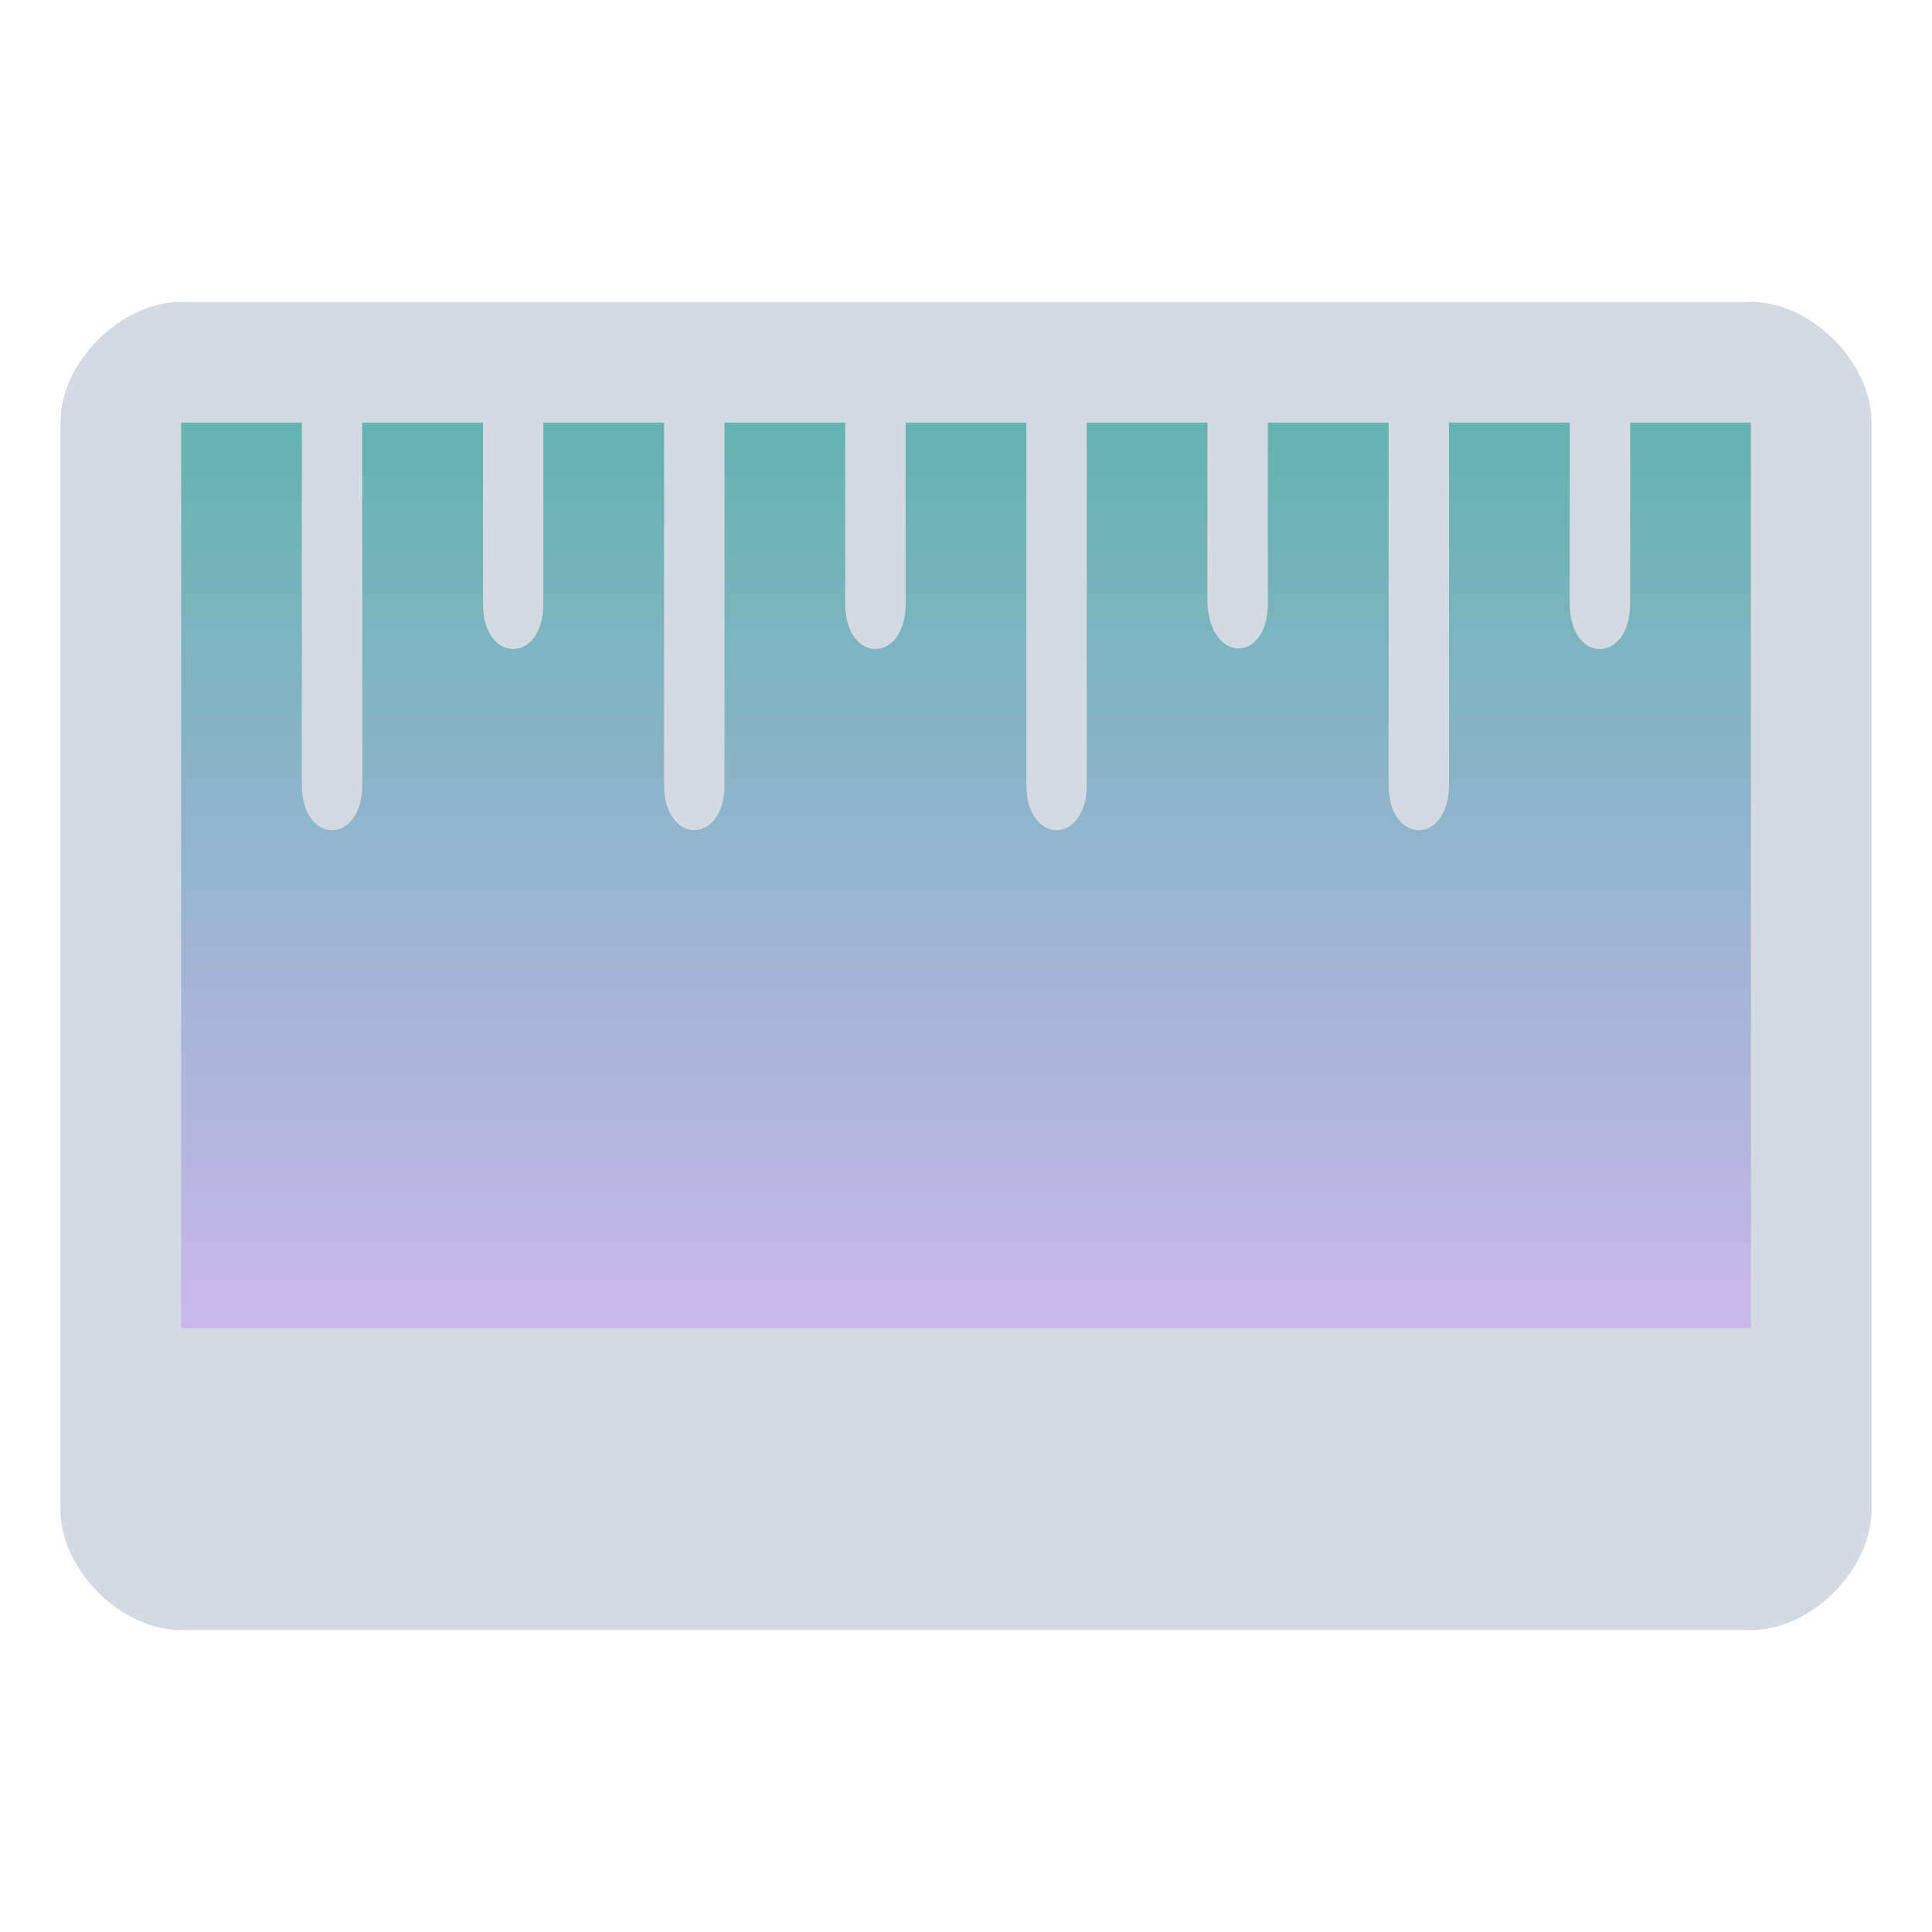 <?xml version="1.0" encoding="UTF-8" standalone="no"?>
<svg
   width="32"
   height="32"
   version="1.1"
   id="svg12"
   sodipodi:docname="kruler.svg"
   inkscape:version="1.2.1 (9c6d41e410, 2022-07-14)"
   xmlns:inkscape="http://www.inkscape.org/namespaces/inkscape"
   xmlns:sodipodi="http://sodipodi.sourceforge.net/DTD/sodipodi-0.dtd"
   xmlns:xlink="http://www.w3.org/1999/xlink"
   xmlns="http://www.w3.org/2000/svg"
   xmlns:svg="http://www.w3.org/2000/svg"
   xmlns:rdf="http://www.w3.org/1999/02/22-rdf-syntax-ns#"
   xmlns:cc="http://creativecommons.org/ns#"
   xmlns:dc="http://purl.org/dc/elements/1.1/">
  <defs
     id="defs16">
    <linearGradient
       inkscape:collect="always"
       xlink:href="#linearGradient4813"
       id="linearGradient5058"
       x1="148.429"
       y1="597.415"
       x2="148.429"
       y2="632.502"
       gradientUnits="userSpaceOnUse"
       gradientTransform="matrix(0.7,0,0,0.428,-86.9,-248.396)" />
    <linearGradient
       inkscape:collect="always"
       id="linearGradient4813">
      <stop
         style="stop-color:#008080;stop-opacity:1;"
         offset="0"
         id="stop4809" />
      <stop
         style="stop-color:#aa87de;stop-opacity:1"
         offset="1"
         id="stop4811" />
    </linearGradient>
    <linearGradient
       inkscape:collect="always"
       xlink:href="#linearGradient4813"
       id="linearGradient10242"
       gradientUnits="userSpaceOnUse"
       gradientTransform="matrix(0.43,0,0,0.275,-52.41,-160)"
       x1="149.791"
       y1="599.998"
       x2="149.791"
       y2="632.726" />
  </defs>
  <sodipodi:namedview
     pagecolor="#ffffff"
     bordercolor="#666666"
     borderopacity="1"
     objecttolerance="10"
     gridtolerance="10"
     guidetolerance="10"
     inkscape:pageopacity="0"
     inkscape:pageshadow="2"
     inkscape:window-width="1920"
     inkscape:window-height="1002"
     id="namedview14"
     showgrid="false"
     inkscape:zoom="13.876971"
     inkscape:cx="26.338601"
     inkscape:cy="18.411799"
     inkscape:window-x="0"
     inkscape:window-y="0"
     inkscape:window-maximized="1"
     inkscape:current-layer="svg12"
     inkscape:document-rotation="0"
     inkscape:showpageshadow="2"
     inkscape:pagecheckerboard="0"
     inkscape:deskcolor="#d1d1d1"
     inkscape:lockguides="true">
    <inkscape:grid
       type="xygrid"
       id="grid843"
       originx="-1e-06"
       originy="0" />
  </sodipodi:namedview>
  <g
     id="kruler">
    <rect
       style="opacity:0.001"
       width="32"
       height="32"
       x="0"
       y="0"
       id="rect7" />
    <path
       inkscape:connector-curvature="0"
       id="path9068-9-37-8-0-1"
       d="m 30,6.55 -28,5e-6 V 23.65 h 28 z"
       style="display:inline;overflow:visible;visibility:visible;opacity:0.6;fill:url(#linearGradient5058);fill-opacity:1;fill-rule:nonzero;stroke:none;stroke-width:0.766;marker:none"
       sodipodi:nodetypes="ccccc" />
    <path
       d="M 31,25 V 7 c 0,-1 -1,-2 -2,-2 h -26 c -1,0 -2,1 -2,2 l 0,18 c 0,1 1,2 2,2 h 26 c 1,0 2,-1 2,-2 z m -28,-3 V 7 h 2 v 6 c 0,1 1,1 1,0 V 7 h 2 v 3 c 0,1 1,1 1,0 V 7 h 2 v 6 c 0,1 1,1 1,0 V 7 h 2 v 3 c 0,1 1,1 1,0 V 7 h 2 v 6 c 0,1 1,1 1,0 V 7 h 2 l -0.003,2.917 C 20,11 21,11 21,10 V 7 h 2 v 6 c 0,1 1,1 1,0 V 7 h 2 v 3 c 0,1 1,1 1,0 V 7 h 2 v 15 z"
       id="path2-6"
       style="fill:#d3dae3;fill-opacity:1;stroke-width:0.642"
       sodipodi:nodetypes="csccscccccccccccssccccccccccccccccccccccsscccc" />
  </g>
  <g
     id="22-22-kruler"
     transform="translate(32,10)">
    <rect
       style="opacity:0.001"
       width="22"
       height="22"
       x="0"
       y="-4.6325681e-08"
       id="rect2" />
    <path
       inkscape:connector-curvature="0"
       id="path9068-9-37-8-0-1-9"
       d="m 19.4,4 -17.2,2.1e-6 V 15 h 17.2 z"
       style="display:inline;overflow:visible;visibility:visible;opacity:0.6;fill:url(#linearGradient10242);fill-opacity:1;fill-rule:nonzero;stroke:none;stroke-width:0.481;marker:none"
       sodipodi:nodetypes="ccccc" />
    <path
       d="m 21,17 v -12 c 0,-1 -1,-2 -2,-2 h -16 c -1,0 -2,1 -2,2 v 12 c 0,1 1,2 2,2 h 16 c 1,0 2,-1 2,-2 z m -18,-2 v -10 0 0 h 1 -1 2 v 2 c 0,1 1,1 1,0 v -2 h 1 v 4 c 0,1 1,1 1,0 v -4 h 1 v 2 c 0,1 1,1 1,0 v -2 h 1 v 4 c 0,1 1,1 1,0 v -4 h 1 v 2 c 0,1 1,1 1,0 v -2 h 1 v 4 c 0,1 1,1 1,0 v -4 h 1 v 2 c 0,1 1,1 1,0 v -2 h 1 l 0,10 z"
       id="path2-3-3"
       style="fill:#d3dae3;fill-opacity:1;stroke-width:0.447"
       sodipodi:nodetypes="ccccccccccccccccccccccccsscccccccccccccccccccc" />
  </g>
</svg>
